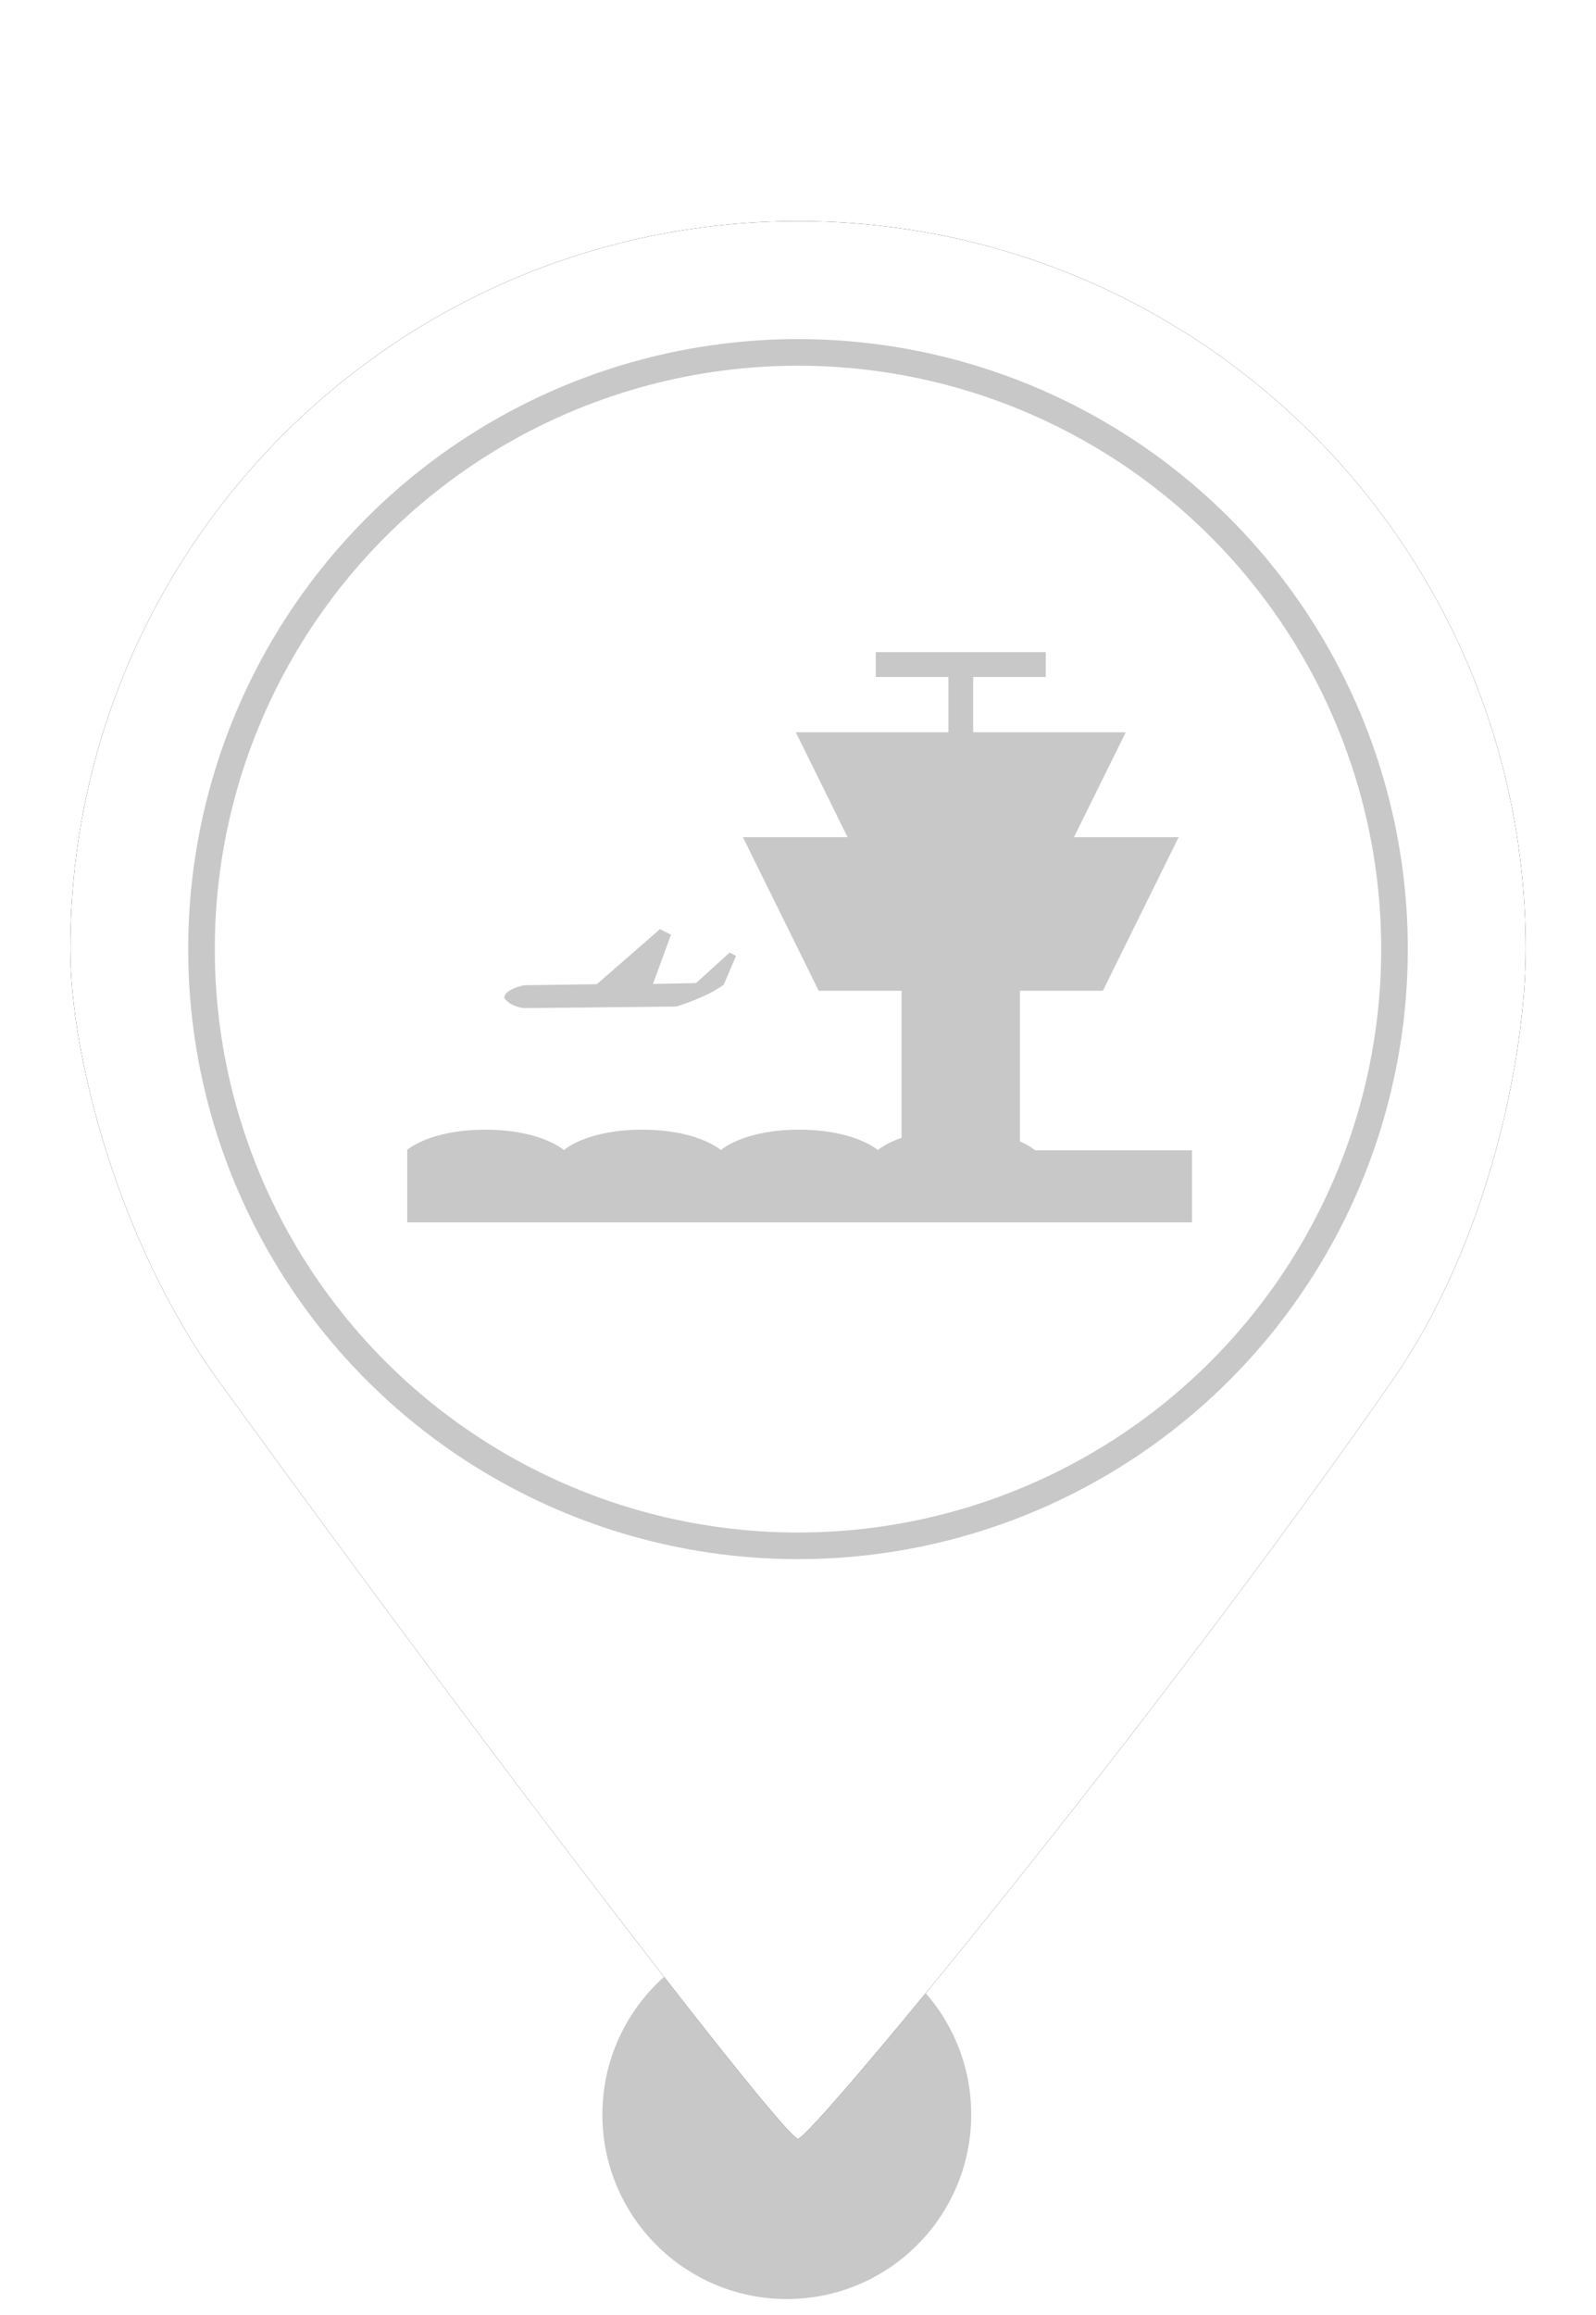 <?xml version="1.0" encoding="UTF-8"?>
<svg width="60px" height="87px" viewBox="0 0 60 87" version="1.1" xmlns="http://www.w3.org/2000/svg" xmlns:xlink="http://www.w3.org/1999/xlink">
    <!-- Generator: Sketch 52.6 (67491) - http://www.bohemiancoding.com/sketch -->
    <title>MarkerAirportGreyLeft</title>
    <desc>Created with Sketch.</desc>
    <defs>
        <path d="M30,80.38 C30.48,80.38 43.277,64.914 52.339,51.888 C56.012,46.608 57.358,39.589 57.358,35.669 C57.358,20.56 45.109,8.311 30,8.311 C14.891,8.311 2.642,20.56 2.642,35.669 C2.642,39.635 4.43,46.671 8.212,51.888 C18.964,66.719 29.522,80.38 30,80.38 Z" id="path-1"></path>
        <filter x="-11.0%" y="-8.3%" width="121.9%" height="116.7%" filterUnits="objectBoundingBox" id="filter-2">
            <feOffset dx="0" dy="0" in="SourceAlpha" result="shadowOffsetOuter1"></feOffset>
            <feGaussianBlur stdDeviation="2" in="shadowOffsetOuter1" result="shadowBlurOuter1"></feGaussianBlur>
            <feColorMatrix values="0 0 0 0 0   0 0 0 0 0   0 0 0 0 0  0 0 0 0.5 0" type="matrix" in="shadowBlurOuter1"></feColorMatrix>
        </filter>
    </defs>
    <g id="MarkerAirportGreyLeft" stroke="none" stroke-width="1" fill="none" fill-rule="evenodd">
        <circle id="Oval" fill="#C8C8C8" cx="29.579" cy="79.467" r="6.933"></circle>
        <g id="Oval">
            <use fill="black" fill-opacity="1" filter="url(#filter-2)" xlink:href="#path-1"></use>
            <use fill="#FFFFFF" fill-rule="evenodd" xlink:href="#path-1"></use>
        </g>
        <circle id="Path" stroke="#C8C8C8" fill="#FFFFFF" cx="30" cy="35.669" r="22.425"></circle>
        <g id="Group-18" transform="translate(30, 35.402) scale(-1, 1) translate(-30, -35.402) translate(15, 24.402)" fill="#C8C8C8">
            <path d="M11.106,18.358 C11.664,18.55 11.943,18.77 11.998,18.818 C12.103,18.73 12.98,18.053 14.956,18.053 C16.932,18.053 17.796,18.73 17.899,18.818 C18.004,18.73 18.881,18.053 20.857,18.053 C22.832,18.053 23.697,18.73 23.8,18.818 C23.904,18.73 24.782,18.053 26.757,18.053 C28.869,18.053 29.711,18.827 29.711,18.827 L29.69,18.827 L29.69,21.536 L0.187,21.536 L0.187,18.827 L6.087,18.827 C6.087,18.827 6.264,18.667 6.656,18.492 L6.656,12.832 L3.539,12.832 L0.691,7.062 L4.626,7.062 L2.679,3.118 L8.415,3.118 L8.415,1.04 L5.684,1.04 L5.684,0.107 L12.077,0.107 L12.077,1.04 L9.346,1.04 L9.346,3.118 L15.083,3.118 L13.135,7.062 L17.07,7.062 L14.222,12.832 L11.106,12.832 L11.106,18.358 Z" id="Combined-Shape"></path>
            <path d="M25.318,13.484 L19.585,13.426 C19.585,13.426 18.475,13.105 17.792,12.604 L17.329,11.52 L17.569,11.397 L18.836,12.544 L20.453,12.575 L19.775,10.728 L20.188,10.516 L22.565,12.587 L25.302,12.625 C25.302,12.625 26.02,12.768 26.047,13.086 C26.047,13.086 25.898,13.399 25.318,13.484 Z" id="Fill-1-Copy"></path>
        </g>
    </g>
</svg>
